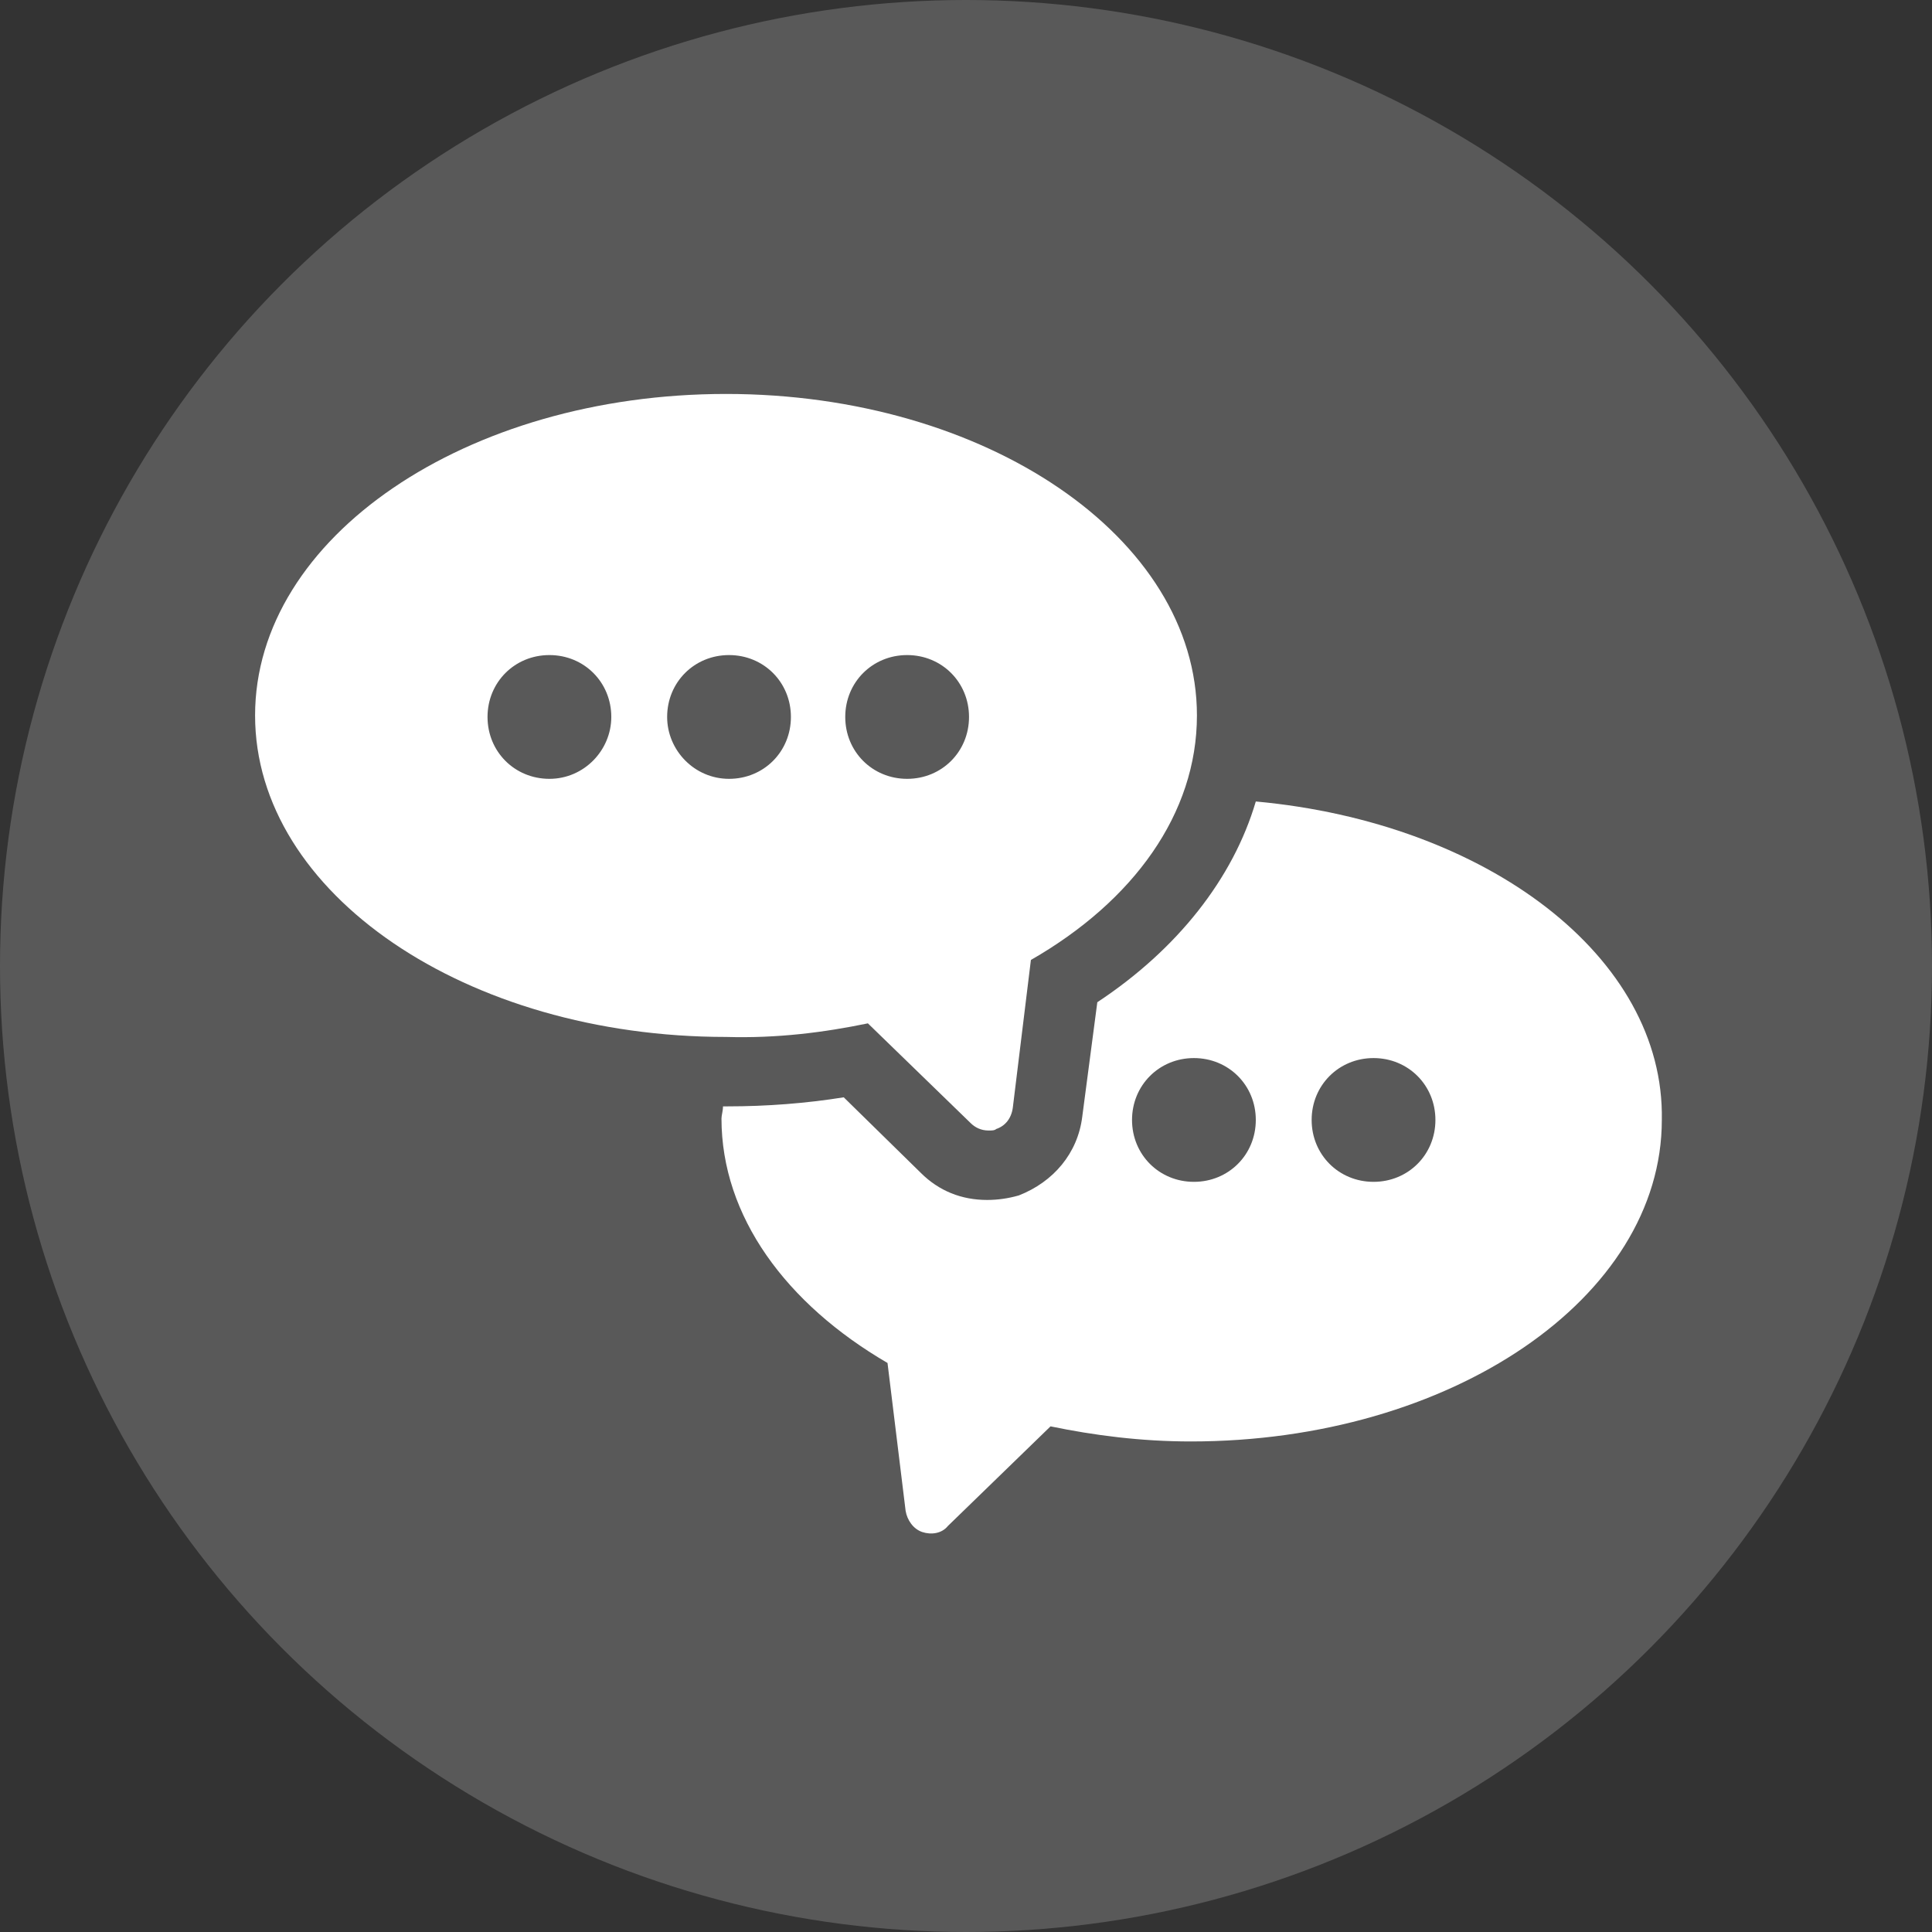 <?xml version="1.0" encoding="utf-8"?>
<!-- Generator: Adobe Illustrator 18.1.1, SVG Export Plug-In . SVG Version: 6.00 Build 0)  -->
<svg version="1.1" id="Vrstva_1" xmlns="http://www.w3.org/2000/svg" xmlns:xlink="http://www.w3.org/1999/xlink" x="0px" y="0px"
	 viewBox="0 0 128 128" enable-background="new 0 0 128 128" xml:space="preserve">
<rect x="0" y="0" width="128" height="128" fill="#333333" stroke="none"/>
<circle fill="#595959" cx="64" cy="64" r="64"/>
<g>
	<path fill="#FFFFFF" d="M83.2,53.1c-1.5,5.1-5.2,9.8-10.5,13.3l-1,7.6c-0.3,2.4-1.9,4.3-4.2,5.2c-0.7,0.2-1.4,0.3-2.1,0.3
		c-1.7,0-3.2-0.6-4.4-1.8l-5.1-5c-2.5,0.4-5.1,0.6-7.7,0.6c-0.1,0-0.2,0-0.3,0c0,0.3-0.1,0.6-0.1,0.8c0,6.5,4.3,12.3,11,16.2
		l1.2,9.8c0.1,0.6,0.5,1.2,1.1,1.4c0.6,0.2,1.3,0.1,1.7-0.4l6.8-6.6c2.9,0.6,6,1,9.3,1c17.2,0,31.2-9.5,31.2-21.3
		C110.3,63.4,98.5,54.5,83.2,53.1L83.2,53.1z M79.1,78.3c-2.3,0-4.1-1.8-4.1-4.1c0-2.3,1.8-4.1,4.1-4.1c2.3,0,4.1,1.8,4.1,4.1
		C83.2,76.5,81.4,78.3,79.1,78.3L79.1,78.3z M91,78.3c-2.3,0-4.1-1.8-4.1-4.1c0-2.3,1.8-4.1,4.1-4.1c2.3,0,4.1,1.8,4.1,4.1
		C95.1,76.5,93.3,78.3,91,78.3L91,78.3z M91,78.3"/>
	<path fill="#FFFFFF" d="M57.5,67.8l6.8,6.6c0.3,0.3,0.7,0.5,1.2,0.5c0.2,0,0.4,0,0.5-0.1c0.6-0.2,1-0.7,1.1-1.4l1.2-9.8
		c6.8-3.9,11-9.7,11-16.2c0-11.8-14-21.3-31.2-21.3c-17.2,0-31.2,9.5-31.2,21.3c0,11.8,14,21.3,31.2,21.3
		C51.5,68.8,54.6,68.4,57.5,67.8L57.5,67.8z M60.1,43.4c2.3,0,4.1,1.8,4.1,4.1c0,2.3-1.8,4.1-4.1,4.1c-2.3,0-4.1-1.8-4.1-4.1
		C56,45.2,57.8,43.4,60.1,43.4L60.1,43.4z M36.4,51.6c-2.3,0-4.1-1.8-4.1-4.1c0-2.3,1.8-4.1,4.1-4.1c2.3,0,4.1,1.8,4.1,4.1
		C40.5,49.7,38.7,51.6,36.4,51.6L36.4,51.6z M44.2,47.5c0-2.3,1.8-4.1,4.1-4.1c2.3,0,4.1,1.8,4.1,4.1c0,2.3-1.8,4.1-4.1,4.1
		C46,51.6,44.2,49.7,44.2,47.5L44.2,47.5z M44.2,47.5"/>
</g>
<g>
</g>
<g>
</g>
<g>
</g>
<g>
</g>
<g>
</g>
<g>
</g>
</svg>
